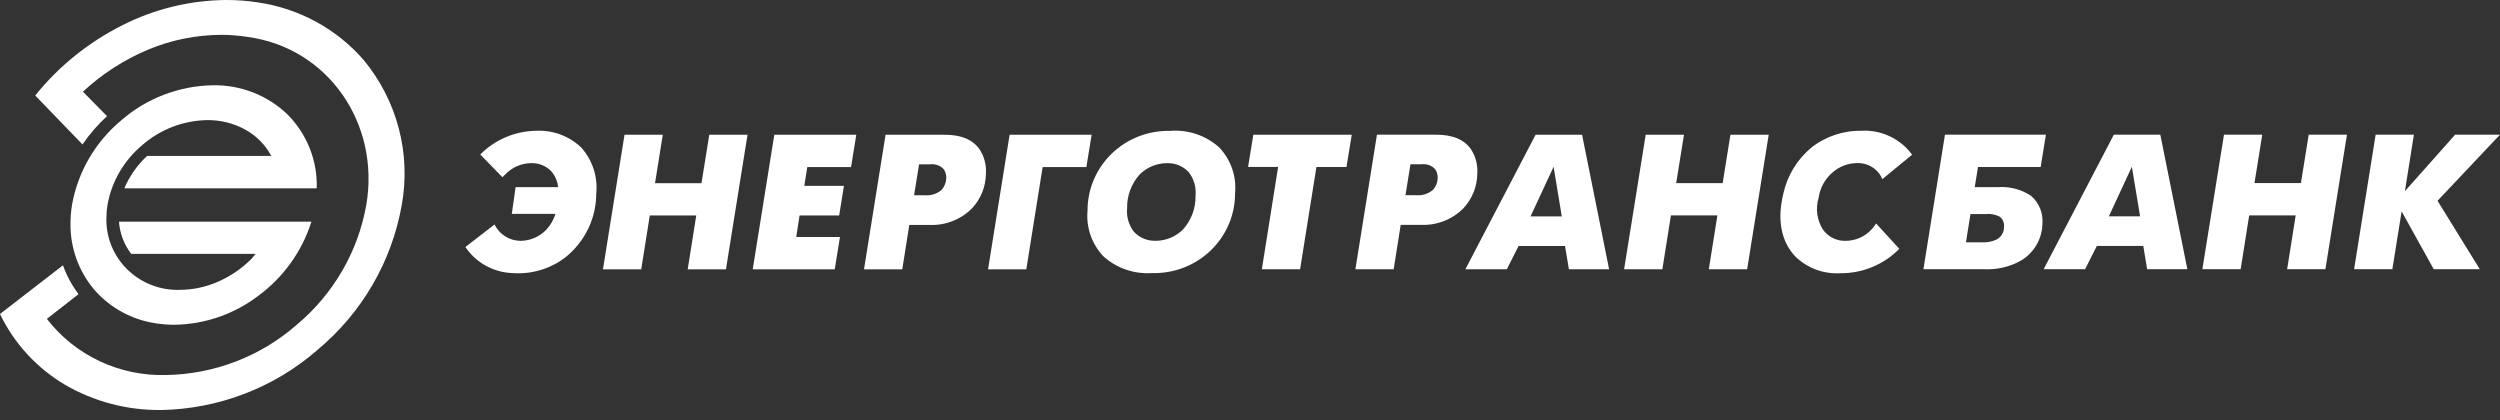 <svg width="226" height="38" viewBox="0 0 226 38" fill="none" xmlns="http://www.w3.org/2000/svg">
<rect x="0" y="0" width="226" height="38" fill="#333333" stroke="none"/>
<path d="M218.217 12.173H214.758L212.81 24.338H216.269L217.108 19.107L220.011 24.338H224.175L220.353 18.151L226 12.173H221.944L217.403 17.283L218.217 12.173ZM199.094 24.338H202.554L203.327 19.471H207.53L206.757 24.338H210.216L212.165 12.173H208.706L208.004 16.552H203.804L204.508 12.173H201.049L199.094 24.338ZM192.72 15.075L193.465 19.558H190.641L192.72 15.075ZM184.746 24.338H188.49L189.554 22.235H193.753L194.102 24.338H197.738L195.292 12.173H191.092L184.746 24.338ZM177.723 21.904L178.131 19.351H179.508C179.95 19.303 180.396 19.389 180.789 19.595C180.923 19.707 181.028 19.849 181.093 20.01C181.158 20.17 181.182 20.344 181.162 20.516C181.167 20.746 181.108 20.972 180.992 21.171C180.877 21.37 180.708 21.534 180.505 21.646C180.067 21.853 179.582 21.943 179.097 21.906L177.723 21.904ZM173.878 24.338H179.366C180.542 24.396 181.71 24.118 182.73 23.538C183.304 23.186 183.78 22.698 184.113 22.118C184.445 21.538 184.625 20.885 184.634 20.219C184.674 19.749 184.602 19.277 184.424 18.84C184.245 18.402 183.965 18.012 183.606 17.701C182.716 17.111 181.649 16.836 180.58 16.919H178.516L178.811 15.095H184.476L184.95 12.175H175.824L173.878 24.338Z" fill="white"/>
<path d="M14.543 37.063C11.487 37.097 8.48 36.303 5.851 34.768C3.314 33.258 1.283 31.047 0.012 28.41L0 28.384L0.023 28.366L5.692 23.982C6.025 24.917 6.499 25.796 7.099 26.591L4.236 28.826C5.495 30.456 7.131 31.768 9.008 32.651C10.886 33.534 12.95 33.963 15.029 33.903C19.37 33.827 23.541 32.226 26.789 29.39C30.127 26.61 32.366 22.762 33.114 18.521C34.37 11.208 29.688 4.29 22.317 3.329C21.54 3.209 20.754 3.149 19.967 3.15C17.715 3.162 15.487 3.613 13.413 4.478C11.227 5.393 9.223 6.683 7.495 8.287L9.675 10.501C8.838 11.266 8.093 12.124 7.455 13.056L3.205 8.655L3.184 8.633L3.204 8.608C5.333 5.97 8.013 3.813 11.062 2.282C13.969 0.806 17.189 0.024 20.46 1.8797e-05C21.408 -0.001 22.355 0.07 23.292 0.214C27.018 0.751 30.421 2.6 32.87 5.417C34.37 7.231 35.455 9.343 36.05 11.608C36.645 13.873 36.736 16.238 36.317 18.541C35.417 23.649 32.721 28.282 28.701 31.631C24.789 35.047 19.766 36.975 14.537 37.067" fill="white"/>
<path d="M16.267 26.201C17.453 26.195 18.625 25.945 19.707 25.468C20.843 24.971 21.873 24.266 22.741 23.39C22.784 23.346 22.88 23.227 22.971 23.114L23.101 22.951H11.864C11.214 22.107 10.829 21.094 10.757 20.037H28.151L28.137 20.084C27.294 22.73 25.631 25.049 23.381 26.717C21.206 28.39 18.536 29.317 15.777 29.358C15.223 29.359 14.669 29.317 14.121 29.233C11.944 28.919 9.956 27.839 8.525 26.193C7.108 24.517 6.345 22.398 6.373 20.217C6.374 19.651 6.419 19.086 6.509 18.528C7.036 15.544 8.61 12.838 10.958 10.882C13.244 8.887 16.178 7.762 19.231 7.709C20.48 7.685 21.722 7.906 22.883 8.36C24.045 8.814 25.102 9.491 25.995 10.352C26.865 11.227 27.547 12.267 28 13.408C28.453 14.549 28.668 15.768 28.631 16.992V17.027H11.239C11.708 15.92 12.407 14.923 13.293 14.099H24.524C24 13.109 23.196 12.289 22.211 11.736C21.152 11.148 19.954 10.845 18.739 10.857C16.572 10.895 14.491 11.694 12.87 13.109C11.204 14.496 10.087 16.416 9.714 18.532C9.65 18.927 9.618 19.327 9.617 19.728C9.597 20.589 9.756 21.446 10.085 22.245C10.413 23.044 10.903 23.769 11.526 24.375C12.148 24.981 12.89 25.456 13.705 25.77C14.52 26.084 15.392 26.231 16.267 26.201Z" fill="white"/>
<path d="M168.343 11.817C169.219 11.781 170.09 11.961 170.877 12.34C171.665 12.719 172.344 13.285 172.853 13.987L170.158 16.199C170.101 16.048 170.027 15.903 169.938 15.767C169.711 15.44 169.404 15.174 169.046 14.995C168.687 14.815 168.288 14.728 167.886 14.741C167.081 14.747 166.306 15.036 165.699 15.556C164.988 16.15 164.525 16.983 164.4 17.893C164.256 18.369 164.217 18.869 164.284 19.361C164.352 19.852 164.524 20.325 164.79 20.746C165.017 21.073 165.325 21.338 165.683 21.517C166.042 21.697 166.441 21.784 166.843 21.772C167.63 21.769 168.387 21.479 168.968 20.957C169.213 20.736 169.425 20.481 169.598 20.201L171.697 22.493C171.01 23.196 170.184 23.754 169.271 24.133C168.358 24.513 167.377 24.706 166.386 24.7C165.634 24.746 164.881 24.635 164.176 24.374C163.471 24.113 162.83 23.708 162.296 23.185C161.386 22.228 160.483 20.452 161.22 17.479C161.577 15.861 162.468 14.406 163.752 13.338C165.053 12.317 166.679 11.78 168.342 11.824L168.343 11.817ZM48.391 11.824C46.512 11.871 44.726 12.64 43.417 13.967L45.423 16.025C45.496 15.933 45.58 15.849 45.671 15.774C45.971 15.455 46.334 15.199 46.737 15.023C47.14 14.846 47.576 14.752 48.017 14.746C48.374 14.734 48.729 14.801 49.056 14.942C49.383 15.083 49.674 15.295 49.907 15.561C50.216 15.953 50.408 16.422 50.459 16.916H46.611L46.266 19.334H50.215C50.052 19.858 49.775 20.34 49.403 20.748C49.104 21.066 48.742 21.322 48.339 21.498C47.937 21.674 47.502 21.768 47.061 21.774C46.567 21.768 46.085 21.627 45.669 21.365C45.252 21.103 44.919 20.731 44.707 20.292L42.074 22.33C42.121 22.399 42.212 22.533 42.258 22.59C42.761 23.249 43.414 23.783 44.165 24.148C44.916 24.514 45.743 24.7 46.581 24.692V24.703H46.686C48.329 24.747 49.934 24.21 51.208 23.187C52.052 22.487 52.731 21.614 53.197 20.628C53.662 19.643 53.903 18.569 53.902 17.482C53.975 16.737 53.893 15.986 53.661 15.274C53.428 14.562 53.05 13.904 52.55 13.341C52.003 12.815 51.35 12.409 50.633 12.148C49.916 11.887 49.151 11.777 48.388 11.826L48.391 11.824ZM54.508 24.346H57.967L58.74 19.48H62.941L62.168 24.346H65.627L67.576 12.182H64.117L63.414 16.56H59.214L59.915 12.182H56.457L54.508 24.346ZM68.047 24.346H75.459L75.933 21.427H71.98L72.28 19.48H75.861L76.291 16.804H72.709L72.981 15.101H76.935L77.409 12.182H69.997L68.047 24.346ZM78.106 24.346H81.565L82.201 20.332H83.984C84.701 20.369 85.419 20.254 86.089 19.997C86.758 19.739 87.364 19.343 87.866 18.836C88.662 17.988 89.11 16.88 89.124 15.726C89.186 14.929 88.978 14.135 88.533 13.466C87.623 12.215 86.055 12.182 85.261 12.182H80.055L78.106 24.346ZM83.083 14.857H84.071C84.298 14.826 84.528 14.85 84.744 14.926C84.959 15.001 85.153 15.127 85.309 15.291C85.474 15.531 85.557 15.817 85.545 16.106C85.532 16.497 85.382 16.872 85.12 17.166C84.915 17.341 84.677 17.474 84.42 17.558C84.162 17.642 83.891 17.675 83.62 17.655H82.632L83.083 14.857ZM89.32 24.346H92.779L94.254 15.101H98.208L98.682 12.182H91.269L89.32 24.346ZM105.858 11.834C104.877 11.802 103.899 11.964 102.983 12.312C102.068 12.66 101.232 13.187 100.528 13.86C99.824 14.533 99.265 15.34 98.884 16.231C98.504 17.122 98.31 18.079 98.314 19.046C98.244 19.794 98.336 20.548 98.583 21.259C98.83 21.969 99.226 22.621 99.746 23.17C100.331 23.7 101.019 24.107 101.768 24.367C102.517 24.628 103.312 24.736 104.105 24.686C105.086 24.717 106.063 24.554 106.979 24.205C107.895 23.857 108.73 23.33 109.434 22.656C110.138 21.983 110.697 21.176 111.078 20.285C111.459 19.394 111.653 18.437 111.649 17.47C111.721 16.721 111.632 15.965 111.387 15.252C111.141 14.539 110.745 13.886 110.225 13.334C109.64 12.805 108.952 12.399 108.203 12.139C107.454 11.879 106.659 11.772 105.866 11.823L105.858 11.834ZM104.49 21.767C104.119 21.782 103.749 21.716 103.406 21.576C103.062 21.435 102.755 21.222 102.504 20.952C102.038 20.346 101.819 19.59 101.891 18.833C101.863 17.71 102.267 16.618 103.022 15.775C103.342 15.454 103.724 15.197 104.145 15.021C104.566 14.845 105.019 14.753 105.476 14.749C105.848 14.735 106.218 14.8 106.561 14.941C106.904 15.082 107.212 15.294 107.463 15.564C107.929 16.171 108.148 16.927 108.076 17.684C108.105 18.808 107.701 19.901 106.944 20.743C106.624 21.065 106.242 21.321 105.821 21.497C105.4 21.673 104.948 21.766 104.49 21.769V21.767ZM114.071 24.341H117.529L119.005 15.096H121.722L122.197 12.177H113.301L112.826 15.092H115.543L114.071 24.341ZM122.528 24.341H125.988L126.624 20.326H128.406C129.124 20.363 129.842 20.249 130.511 19.991C131.181 19.733 131.787 19.337 132.289 18.831C133.084 17.983 133.532 16.874 133.546 15.72C133.608 14.923 133.4 14.129 132.956 13.46C132.045 12.209 130.477 12.176 129.683 12.176H124.476L122.528 24.341ZM127.505 14.851H128.492C128.719 14.82 128.951 14.844 129.167 14.919C129.383 14.995 129.577 15.12 129.734 15.286C129.899 15.525 129.982 15.811 129.969 16.101C129.957 16.492 129.807 16.867 129.544 17.16C129.339 17.335 129.101 17.469 128.844 17.553C128.586 17.637 128.314 17.669 128.043 17.649H127.055L127.505 14.851ZM132.471 24.341H136.217L137.279 22.238H141.479L141.828 24.341H145.464L143.019 12.177H138.819L132.471 24.341ZM140.445 15.079L141.185 19.562H138.362L140.445 15.079ZM146.819 24.341H150.278L151.051 19.474H155.251L154.478 24.341H157.942L159.891 12.177H156.432L155.729 16.555H151.528L152.231 12.177H148.771L146.819 24.341Z" fill="white"/>
</svg>

